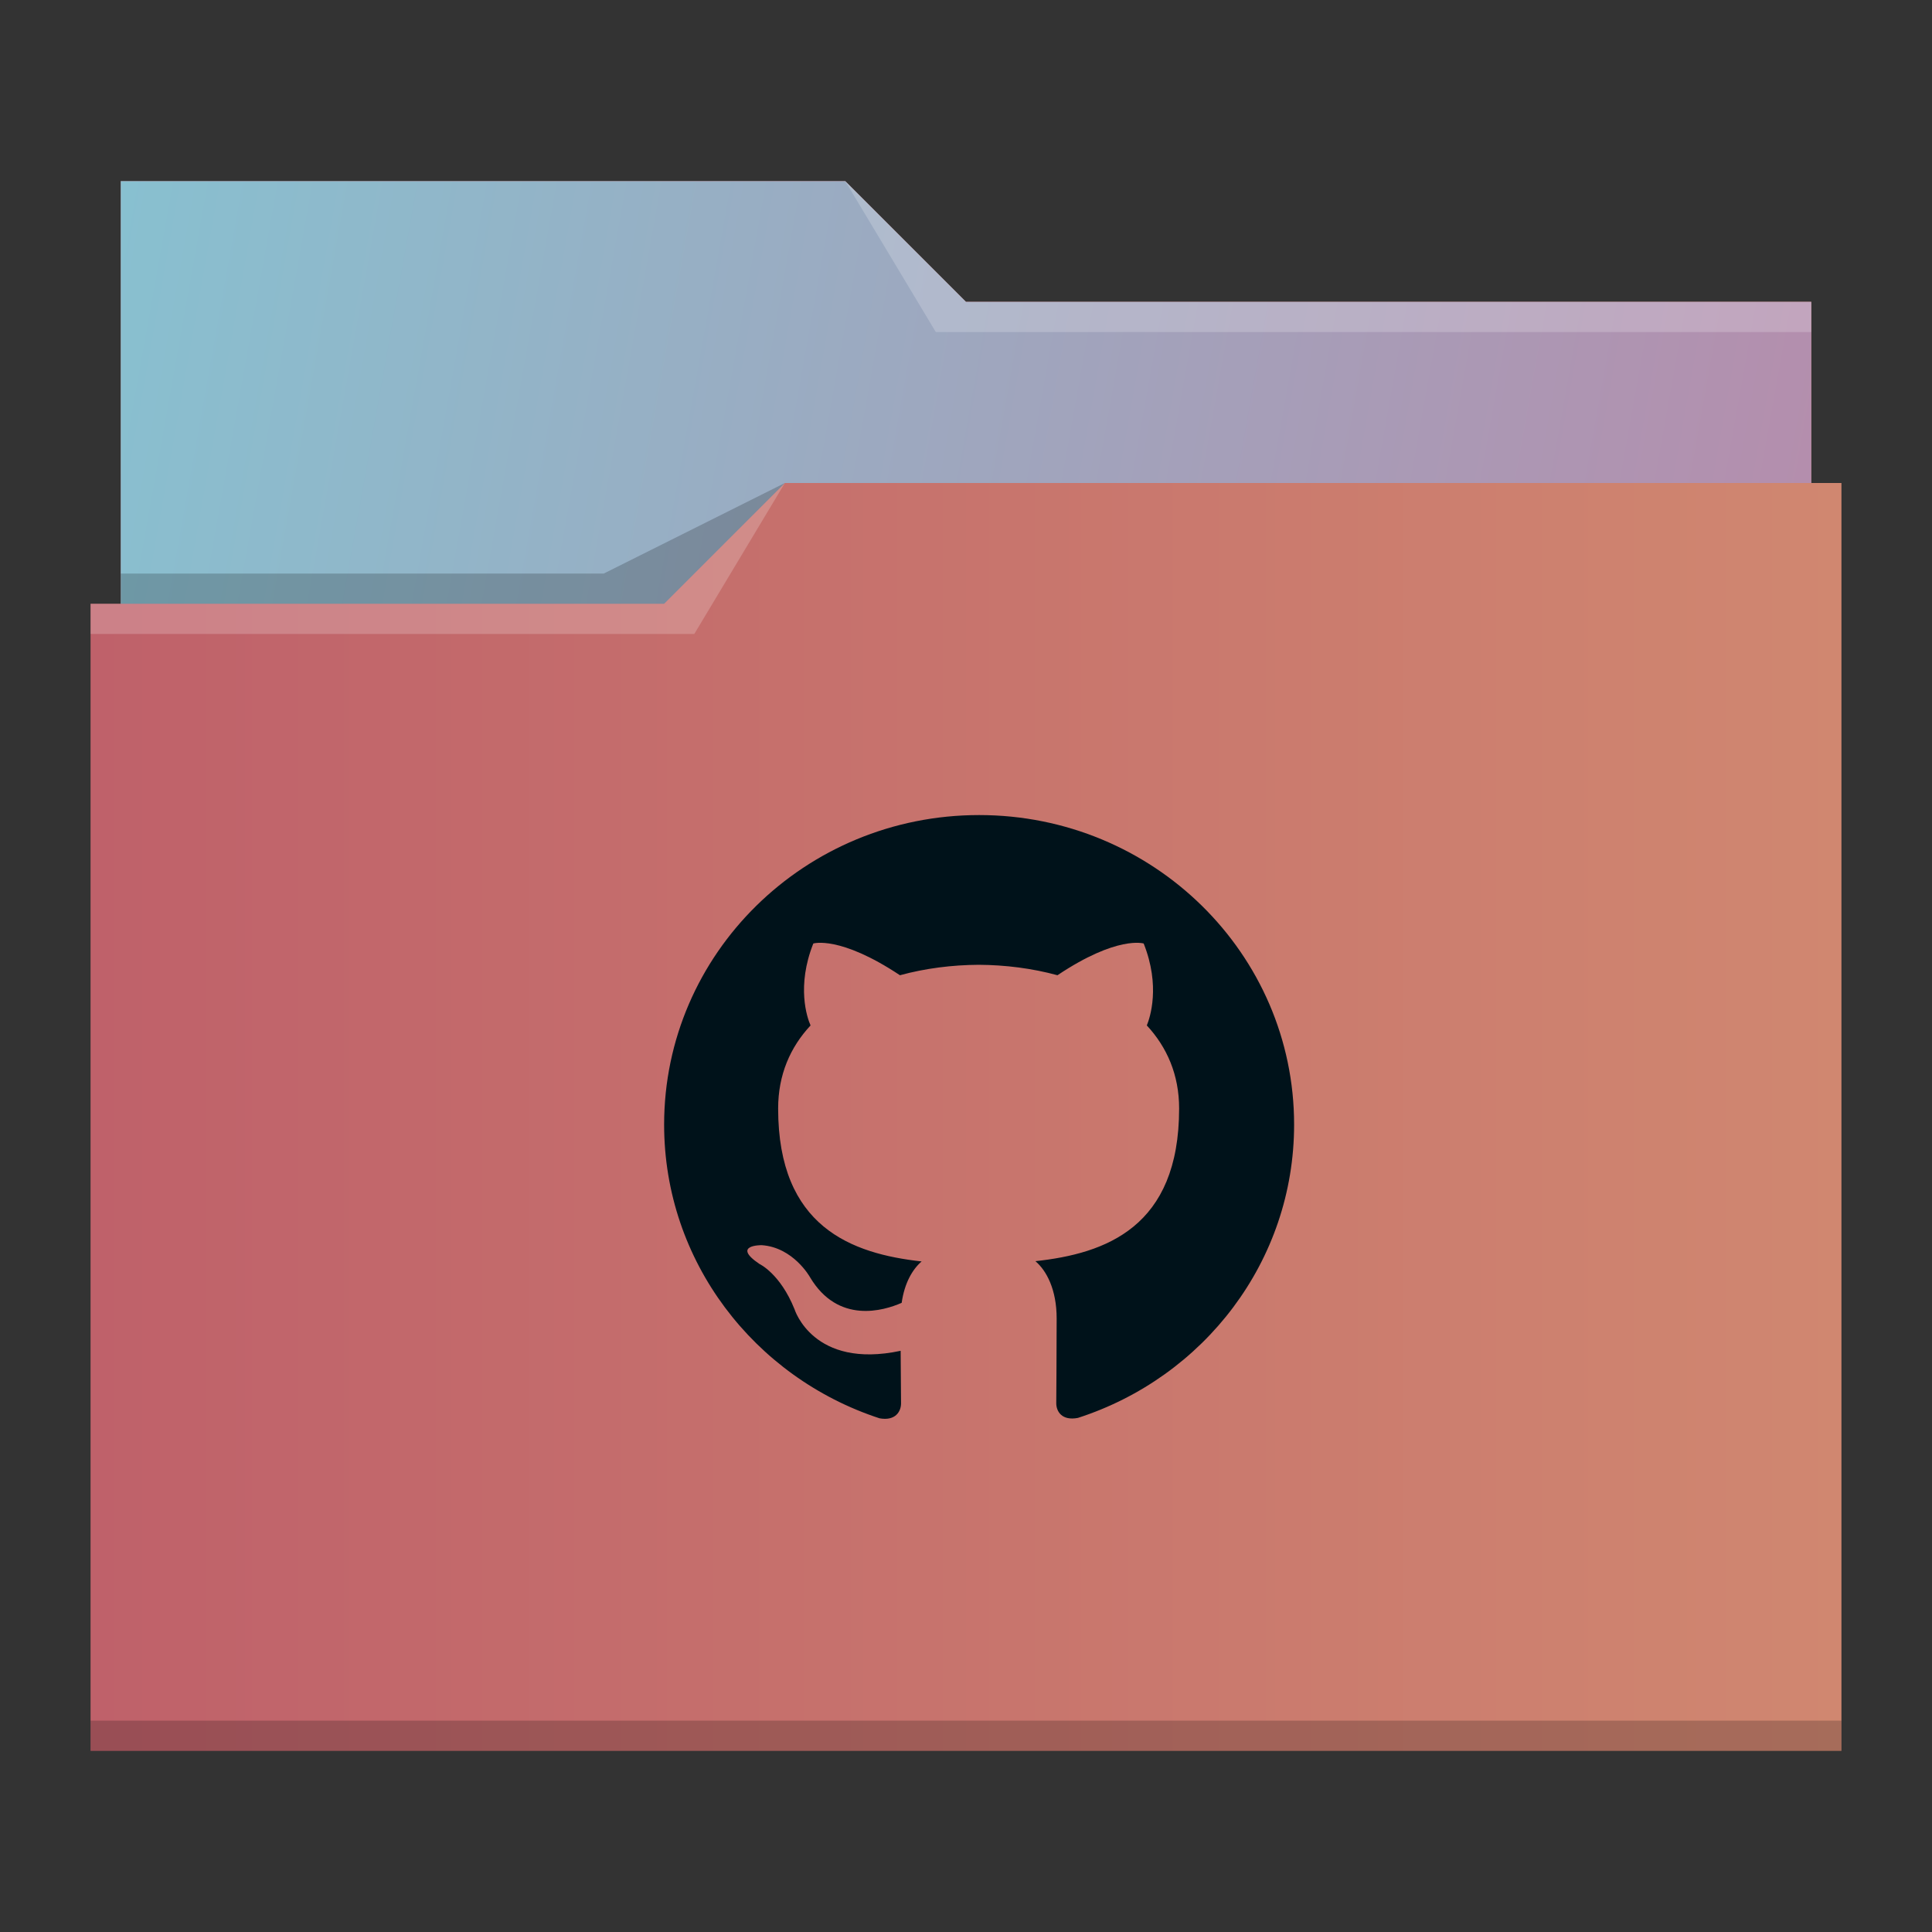 <?xml version="1.0" encoding="UTF-8" standalone="no"?>
<svg
   xmlns:dc="http://purl.org/dc/elements/1.1/"
   xmlns:cc="http://creativecommons.org/ns#"
   xmlns:rdf="http://www.w3.org/1999/02/22-rdf-syntax-ns#"
   xmlns:svg="http://www.w3.org/2000/svg"
   xmlns="http://www.w3.org/2000/svg"
   xmlns:xlink="http://www.w3.org/1999/xlink"
   xmlns:sodipodi="http://sodipodi.sourceforge.net/DTD/sodipodi-0.dtd"
   xmlns:inkscape="http://www.inkscape.org/namespaces/inkscape"
   inkscape:version="1.0.1 (3bc2e813f5, 2020-09-07)"
   sodipodi:docname="folder-github.svg"
   id="svg12"
   version="1.1"
   viewBox="0 0 64 64">
  <rect x="0" y="0" width="64" height="64" fill="#333333" stroke="none"/>
  <sodipodi:namedview
     inkscape:document-rotation="0"
     inkscape:lockguides="true"
     inkscape:current-layer="svg12"
     inkscape:window-maximized="1"
     inkscape:window-y="0"
     inkscape:window-x="0"
     inkscape:cy="43.56927"
     inkscape:cx="94.302919"
     inkscape:zoom="2.6074563"
     showgrid="false"
     id="namedview14"
     inkscape:window-height="1009"
     inkscape:window-width="1920"
     inkscape:pageshadow="2"
     inkscape:pageopacity="0"
     guidetolerance="10"
     gridtolerance="10"
     objecttolerance="10"
     borderopacity="1"
     bordercolor="#666666"
     pagecolor="#ffffff" />
  <defs
     id="defs3051">
    <linearGradient
       id="linearGradient824"
       inkscape:collect="always">
      <stop
         id="stop820"
         offset="0"
         style="stop-color:#bf616a;stop-opacity:1" />
      <stop
         id="stop822"
         offset="1"
         style="stop-color:#d08770;stop-opacity:1" />
    </linearGradient>
    <linearGradient
       id="linearGradient831"
       inkscape:collect="always">
      <stop
         id="stop827"
         offset="0"
         style="stop-color:#88c0d0;stop-opacity:1" />
      <stop
         id="stop829"
         offset="1"
         style="stop-color:#b48ead;stop-opacity:1" />
    </linearGradient>
    <style
       id="current-color-scheme"
       type="text/css">
      .ColorScheme-Text {
        color:#31363b;
      }
      .ColorScheme-Background {
        color:#eff0f1;
      }
      .ColorScheme-Highlight {
        color:#3daee9;
      }
      .ColorScheme-ViewText {
        color:#31363b;
      }
      .ColorScheme-ViewBackground {
        color:#fcfcfc;
      }
      .ColorScheme-ViewHover {
        color:#93cee9;
      }
      .ColorScheme-ViewFocus{
        color:#3daee9;
      }
      .ColorScheme-ButtonText {
        color:#31363b;
      }
      .ColorScheme-ButtonBackground {
        color:#eff0f1;
      }
      .ColorScheme-ButtonHover {
        color:#93cee9;
      }
      .ColorScheme-ButtonFocus{
        color:#3daee9;
      }
      </style>
    <linearGradient
       gradientUnits="userSpaceOnUse"
       y2="16"
       x2="60"
       y1="6"
       x1="4"
       id="linearGradient833"
       xlink:href="#linearGradient831"
       inkscape:collect="always" />
    <linearGradient
       gradientUnits="userSpaceOnUse"
       y2="32"
       x2="61"
       y1="32"
       x1="3"
       id="linearGradient826"
       xlink:href="#linearGradient824"
       inkscape:collect="always" />
  </defs>
  <path
     id="path4"
     class="ColorScheme-Highlight"
     d="M 4 6 L 4 11 L 4 20 L 3 20 L 3 21 L 3.002 21 C 3.002 21.004 3 21.008 3 21.012 L 3 57 L 3 58 L 4 58 L 60 58 L 61 58 L 61 57 L 61 21.012 L 61 21 L 61 16 L 60 16 L 60 11.01 C 60 11.007 59.998 11.004 59.998 11 L 60 11 L 60 10 L 32 10 L 28 6 L 4 6 z "
     style="fill:url(#linearGradient826);fill-opacity:1;stroke:none" />
  <path
     id="path6"
     d="M 4 6 L 4 11 L 4 20 L 22 20 L 26 16 L 60 16 L 60 11.01 C 60 11.007 59.998 11.004 59.998 11 L 60 11 L 60 10 L 32 10 L 28 6 L 4 6 z "
     style="fill-opacity:1;fill-rule:evenodd;fill:url(#linearGradient833)" />
  <path
     id="path8"
     d="M 28 6 L 31 11 L 33 11 L 60 11 L 60 10 L 33 10 L 32 10 L 28 6 z M 26 16 L 22 20 L 3 20 L 3 21 L 23 21 L 26 16 z "
     style="fill:#ffffff;fill-opacity:0.2;fill-rule:evenodd" />
  <path
     id="path10"
     class="ColorScheme-Text"
     d="M 26 16 L 20 19 L 4 19 L 4 20 L 22 20 L 26 16 z M 3 57 L 3 58 L 4 58 L 60 58 L 61 58 L 61 57 L 60 57 L 4 57 L 3 57 z "
     style="fill-opacity:0.2;fill-rule:evenodd" />
  <path
     d="M 32.435,27 C 26.669,27 22,31.591 22,37.254 c 0,4.531 2.99,8.374 7.135,9.729 0.522,0.096 0.713,-0.221 0.713,-0.493 0,-0.243 -0.009,-0.889 -0.013,-1.743 -2.903,0.618 -3.515,-1.376 -3.515,-1.376 -0.475,-1.183 -1.161,-1.5 -1.161,-1.5 -0.945,-0.636 0.073,-0.623 0.073,-0.623 1.048,0.071 1.598,1.057 1.598,1.057 0.93,1.568 2.443,1.115 3.039,0.853 0.094,-0.663 0.363,-1.115 0.661,-1.371 -2.317,-0.257 -4.753,-1.138 -4.753,-5.067 0,-1.119 0.404,-2.034 1.074,-2.751 -0.117,-0.259 -0.47,-1.302 0.091,-2.714 0,0 0.874,-0.275 2.87,1.051 0.835,-0.228 1.722,-0.341 2.609,-0.346 0.887,0.005 1.774,0.118 2.609,0.346 1.983,-1.326 2.856,-1.051 2.856,-1.051 0.561,1.412 0.209,2.455 0.104,2.714 0.665,0.717 1.07,1.632 1.07,2.751 0,3.939 -2.439,4.806 -4.761,5.058 0.365,0.308 0.704,0.937 0.704,1.897 0,1.372 -0.013,2.475 -0.013,2.808 0,0.269 0.183,0.59 0.717,0.487 C 39.882,45.623 42.869,41.778 42.869,37.254 42.869,31.591 38.197,27 32.435,27 Z"
     id="path2-3"
     style="fill:#00121a;fill-opacity:1;stroke-width:0.87" />
</svg>
